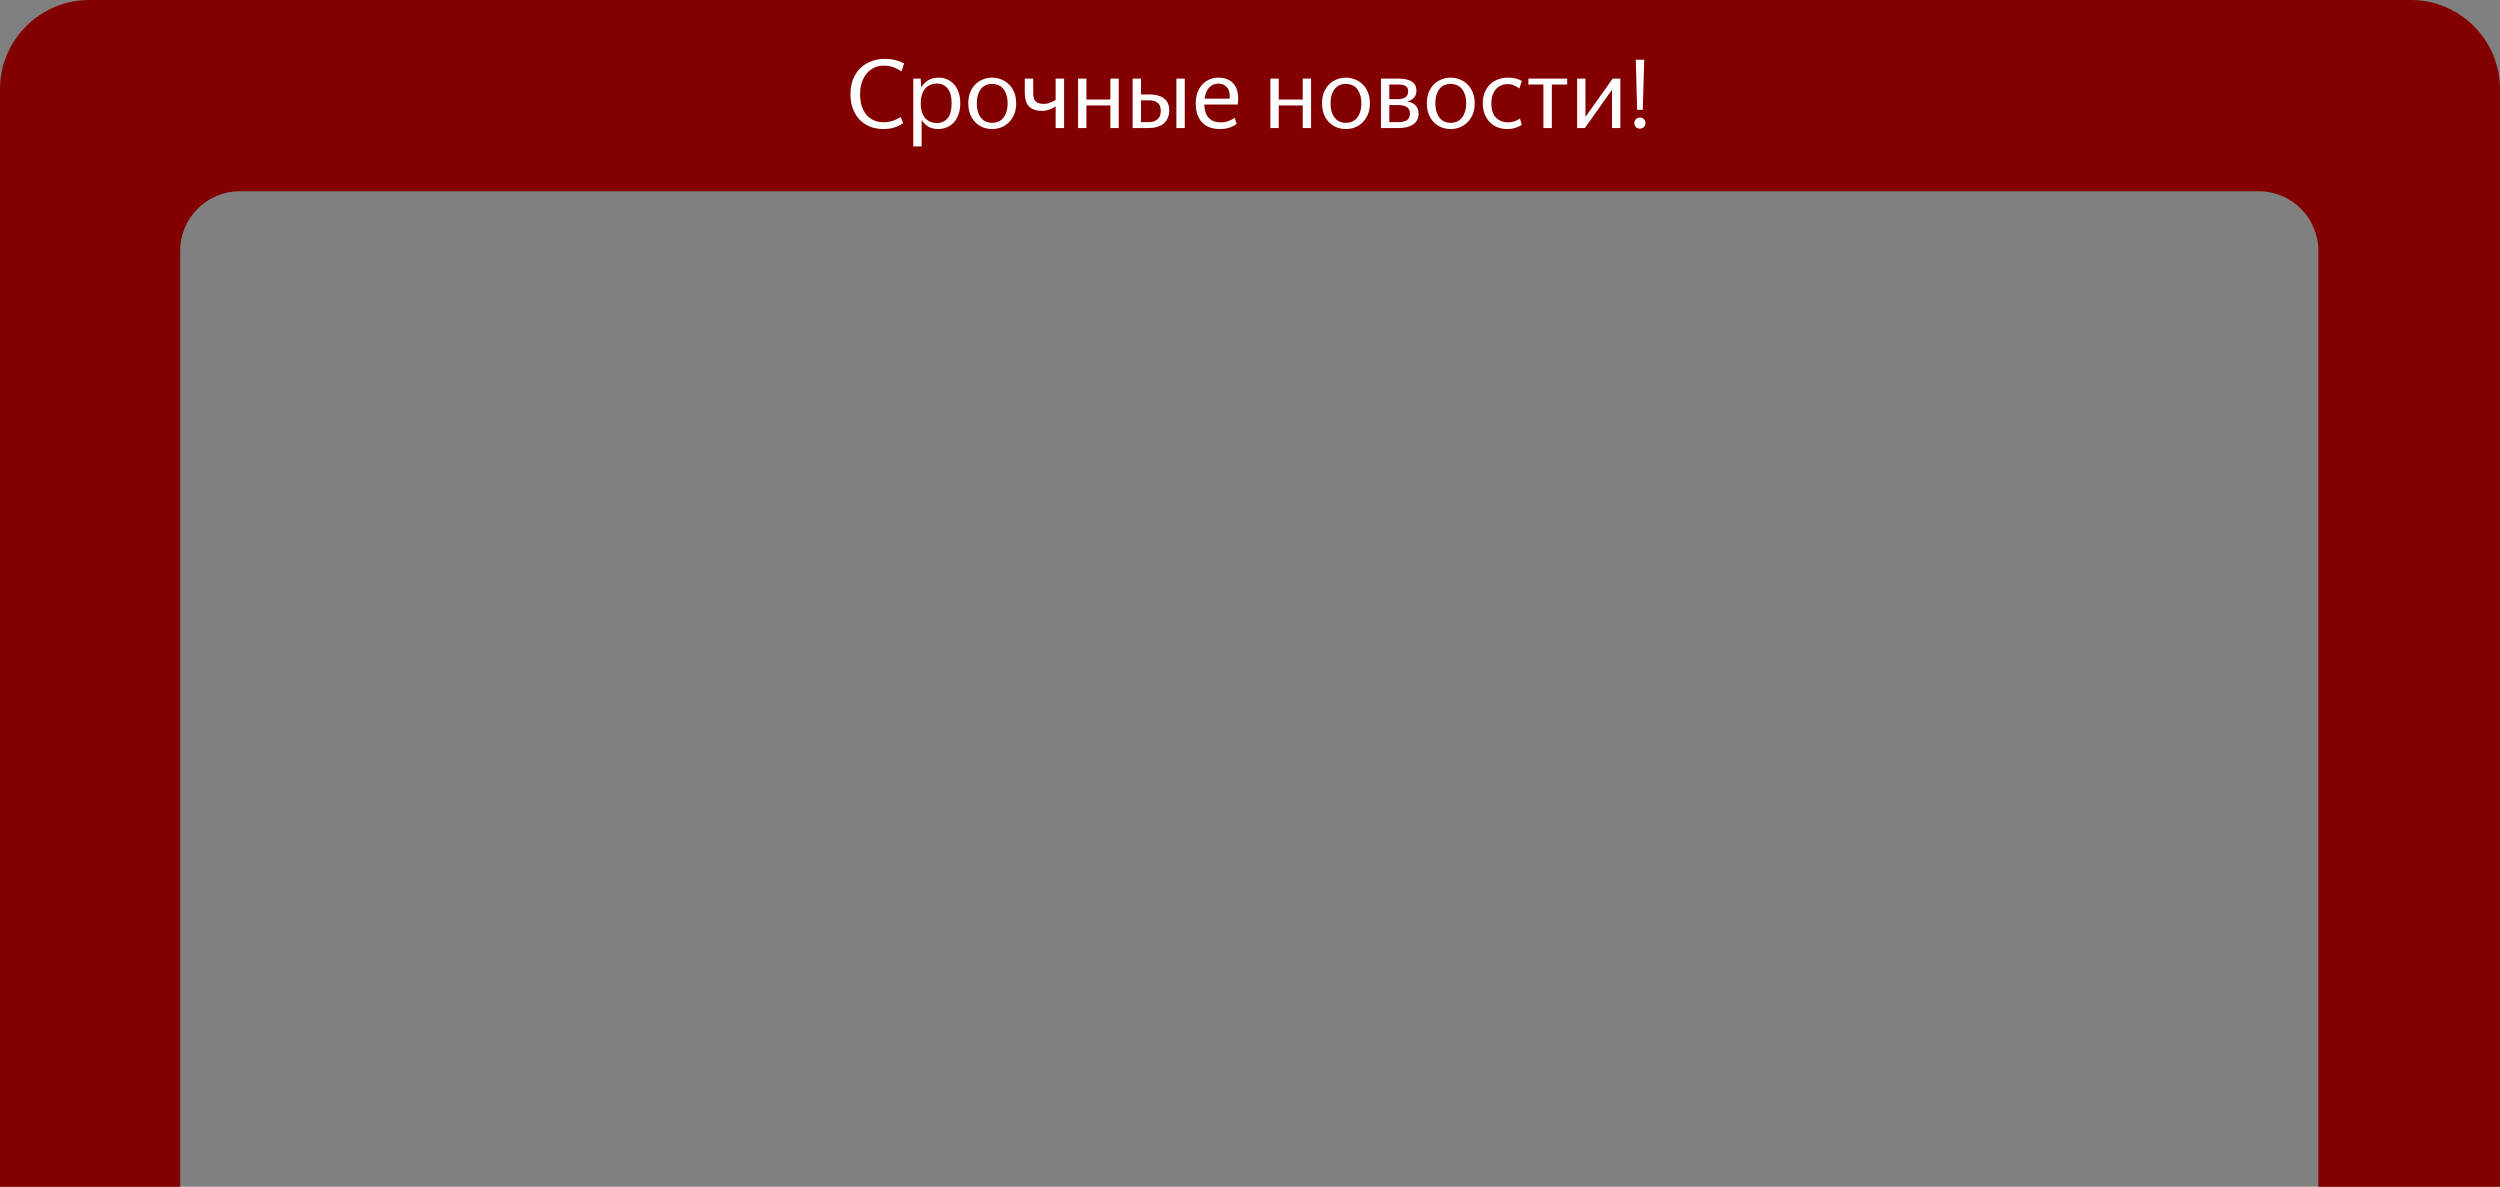 <svg width="1679" height="797" viewBox="0 0 1679 797" fill="none" xmlns="http://www.w3.org/2000/svg">
<rect x="0" y="0" width="1679" height="797" fill="#808080" stroke="none"/>
<path fill-rule="evenodd" clip-rule="evenodd" d="M60 0C26.863 0 0 26.863 0 60V898H121V168.447C121 146.355 138.909 128.447 161 128.447H1517C1539.09 128.447 1557 146.355 1557 168.447V898H1679V60C1679 26.863 1652.14 0 1619 0H60Z" fill="#830000"/>
<path d="M593.214 86.66C590.002 86.66 587.054 86.132 584.37 85.076C581.686 83.976 579.354 82.436 577.374 80.456C575.438 78.432 573.92 75.99 572.82 73.13C571.72 70.226 571.17 66.948 571.17 63.296C571.17 59.556 571.742 56.212 572.886 53.264C574.074 50.316 575.702 47.83 577.77 45.806C579.838 43.782 582.28 42.242 585.096 41.186C587.912 40.086 590.948 39.536 594.204 39.536C597.064 39.536 599.506 39.822 601.53 40.394C603.598 40.966 605.49 41.692 607.206 42.572L605.49 47.918C603.818 46.774 602.014 45.85 600.078 45.146C598.142 44.442 595.898 44.09 593.346 44.09C591.19 44.09 589.166 44.53 587.274 45.41C585.382 46.246 583.71 47.478 582.258 49.106C580.85 50.734 579.728 52.736 578.892 55.112C578.056 57.488 577.638 60.216 577.638 63.296C577.638 66.288 578.012 68.95 578.76 71.282C579.552 73.614 580.63 75.594 581.994 77.222C583.402 78.806 585.074 80.016 587.01 80.852C588.99 81.688 591.168 82.106 593.544 82.106C595.656 82.106 597.636 81.798 599.484 81.182C601.376 80.522 603.18 79.664 604.896 78.608L606.546 82.634C605.314 83.646 603.554 84.57 601.266 85.406C598.978 86.242 596.294 86.66 593.214 86.66ZM629.203 82.634C632.151 82.634 634.527 81.6 636.331 79.532C638.179 77.42 639.103 74.032 639.103 69.368C639.103 64.792 638.179 61.448 636.331 59.336C634.527 57.18 632.151 56.102 629.203 56.102C627.751 56.102 626.365 56.366 625.045 56.894C623.725 57.378 622.559 58.17 621.547 59.27C620.579 60.326 619.809 61.69 619.237 63.362C618.665 65.034 618.379 67.036 618.379 69.368C618.379 71.744 618.665 73.768 619.237 75.44C619.809 77.112 620.579 78.476 621.547 79.532C622.559 80.588 623.725 81.38 625.045 81.908C626.365 82.392 627.751 82.634 629.203 82.634ZM630.061 86.66C627.597 86.66 625.419 86.132 623.527 85.076C621.679 83.976 620.161 82.48 618.973 80.588V98.342H613.363V52.802H618.313L618.709 58.676C619.897 56.696 621.437 55.112 623.329 53.924C625.265 52.736 627.597 52.142 630.325 52.142C632.261 52.142 634.109 52.494 635.869 53.198C637.629 53.902 639.169 54.958 640.489 56.366C641.853 57.774 642.931 59.578 643.723 61.778C644.515 63.934 644.911 66.464 644.911 69.368C644.911 72.272 644.493 74.824 643.657 77.024C642.865 79.18 641.787 80.984 640.423 82.436C639.059 83.844 637.475 84.9 635.671 85.604C633.911 86.308 632.041 86.66 630.061 86.66ZM666.284 86.66C664.128 86.66 662.082 86.286 660.146 85.538C658.21 84.746 656.516 83.624 655.064 82.172C653.612 80.676 652.446 78.872 651.566 76.76C650.73 74.604 650.312 72.14 650.312 69.368C650.312 66.596 650.73 64.154 651.566 62.042C652.446 59.886 653.612 58.082 655.064 56.63C656.516 55.178 658.21 54.078 660.146 53.33C662.082 52.538 664.128 52.142 666.284 52.142C668.44 52.142 670.486 52.538 672.422 53.33C674.402 54.078 676.118 55.178 677.57 56.63C679.066 58.082 680.254 59.886 681.134 62.042C682.014 64.154 682.454 66.596 682.454 69.368C682.454 72.14 682.014 74.604 681.134 76.76C680.254 78.872 679.066 80.676 677.57 82.172C676.118 83.624 674.402 84.746 672.422 85.538C670.486 86.286 668.44 86.66 666.284 86.66ZM666.284 82.502C667.604 82.502 668.88 82.282 670.112 81.842C671.388 81.358 672.51 80.588 673.478 79.532C674.446 78.476 675.216 77.112 675.788 75.44C676.404 73.768 676.712 71.744 676.712 69.368C676.712 66.992 676.404 64.99 675.788 63.362C675.216 61.69 674.446 60.326 673.478 59.27C672.51 58.214 671.388 57.466 670.112 57.026C668.88 56.542 667.604 56.3 666.284 56.3C664.964 56.3 663.688 56.542 662.456 57.026C661.268 57.466 660.19 58.214 659.222 59.27C658.254 60.326 657.484 61.69 656.912 63.362C656.34 64.99 656.054 66.992 656.054 69.368C656.054 71.744 656.34 73.768 656.912 75.44C657.484 77.112 658.254 78.476 659.222 79.532C660.19 80.588 661.268 81.358 662.456 81.842C663.688 82.282 664.964 82.502 666.284 82.502ZM708.966 86V71.348C708.614 71.612 708.13 71.942 707.514 72.338C706.942 72.69 706.26 73.02 705.468 73.328C704.72 73.636 703.862 73.9 702.894 74.12C701.926 74.34 700.87 74.45 699.726 74.45C692.07 74.45 688.242 70.49 688.242 62.57V52.802H693.918V62.57C693.918 65.298 694.512 67.19 695.7 68.246C696.932 69.258 698.714 69.764 701.046 69.764C702.058 69.764 703.004 69.654 703.884 69.434C704.764 69.17 705.556 68.884 706.26 68.576C706.964 68.268 707.536 67.982 707.976 67.718C708.46 67.41 708.79 67.19 708.966 67.058V52.802H714.642V86H708.966ZM745.743 70.82H729.639V86H724.029V52.802H729.639V66.86H745.743V52.802H751.353V86H745.743V70.82ZM795.683 86H790.073V52.802H795.683V86ZM766.313 67.388V82.04H771.395C773.815 82.04 775.773 81.424 777.269 80.192C778.809 78.96 779.579 77.09 779.579 74.582C779.579 72.03 778.897 70.204 777.533 69.104C776.169 67.96 774.255 67.388 771.791 67.388H766.313ZM760.703 52.802H766.313V63.428H771.791C776.059 63.428 779.359 64.308 781.691 66.068C784.067 67.784 785.255 70.512 785.255 74.252C785.255 76.188 784.903 77.904 784.199 79.4C783.539 80.852 782.593 82.084 781.361 83.096C780.129 84.064 778.655 84.79 776.939 85.274C775.267 85.758 773.419 86 771.395 86H760.703V52.802ZM818.312 56.168C815.936 56.168 813.89 57.004 812.174 58.676C810.502 60.348 809.446 62.878 809.006 66.266H825.836C826.1 62.834 825.506 60.304 824.054 58.676C822.646 57.004 820.732 56.168 818.312 56.168ZM830.522 83.162C829.334 84.174 827.794 85.01 825.902 85.67C824.01 86.33 821.854 86.66 819.434 86.66C814.154 86.66 810.106 85.164 807.29 82.172C804.474 79.136 803.066 74.868 803.066 69.368C803.066 66.684 803.462 64.286 804.254 62.174C805.046 60.018 806.124 58.192 807.488 56.696C808.896 55.2 810.524 54.078 812.372 53.33C814.264 52.538 816.288 52.142 818.444 52.142C820.688 52.142 822.69 52.538 824.45 53.33C826.254 54.078 827.728 55.222 828.872 56.762C830.06 58.258 830.852 60.15 831.248 62.438C831.688 64.682 831.688 67.278 831.248 70.226H808.808C809.072 78.19 812.79 82.172 819.962 82.172C821.854 82.172 823.548 81.886 825.044 81.314C826.54 80.742 827.926 80.016 829.202 79.136L830.522 83.162ZM874.907 70.82H858.803V86H853.193V52.802H858.803V66.86H874.907V52.802H880.517V86H874.907V70.82ZM903.859 86.66C901.703 86.66 899.657 86.286 897.721 85.538C895.785 84.746 894.091 83.624 892.639 82.172C891.187 80.676 890.021 78.872 889.141 76.76C888.305 74.604 887.887 72.14 887.887 69.368C887.887 66.596 888.305 64.154 889.141 62.042C890.021 59.886 891.187 58.082 892.639 56.63C894.091 55.178 895.785 54.078 897.721 53.33C899.657 52.538 901.703 52.142 903.859 52.142C906.015 52.142 908.061 52.538 909.997 53.33C911.977 54.078 913.693 55.178 915.145 56.63C916.641 58.082 917.829 59.886 918.709 62.042C919.589 64.154 920.029 66.596 920.029 69.368C920.029 72.14 919.589 74.604 918.709 76.76C917.829 78.872 916.641 80.676 915.145 82.172C913.693 83.624 911.977 84.746 909.997 85.538C908.061 86.286 906.015 86.66 903.859 86.66ZM903.859 82.502C905.179 82.502 906.455 82.282 907.687 81.842C908.963 81.358 910.085 80.588 911.053 79.532C912.021 78.476 912.791 77.112 913.363 75.44C913.979 73.768 914.287 71.744 914.287 69.368C914.287 66.992 913.979 64.99 913.363 63.362C912.791 61.69 912.021 60.326 911.053 59.27C910.085 58.214 908.963 57.466 907.687 57.026C906.455 56.542 905.179 56.3 903.859 56.3C902.539 56.3 901.263 56.542 900.031 57.026C898.843 57.466 897.765 58.214 896.797 59.27C895.829 60.326 895.059 61.69 894.487 63.362C893.915 64.99 893.629 66.992 893.629 69.368C893.629 71.744 893.915 73.768 894.487 75.44C895.059 77.112 895.829 78.476 896.797 79.532C897.765 80.588 898.843 81.358 900.031 81.842C901.263 82.282 902.539 82.502 903.859 82.502ZM933.053 56.762V66.596H938.597C941.105 66.596 942.909 66.134 944.009 65.21C945.153 64.242 945.725 62.988 945.725 61.448C945.725 59.6 945.131 58.368 943.943 57.752C942.799 57.092 941.171 56.762 939.059 56.762H933.053ZM933.053 70.556V82.04H938.993C941.369 82.04 943.283 81.622 944.735 80.786C946.187 79.906 946.913 78.366 946.913 76.166C946.913 72.426 944.273 70.556 938.993 70.556H933.053ZM927.443 52.802H939.125C943.129 52.802 946.143 53.462 948.167 54.782C950.235 56.058 951.269 58.126 951.269 60.986C951.269 64.682 949.201 67.058 945.065 68.114C947.661 68.554 949.575 69.478 950.807 70.886C952.083 72.25 952.721 74.054 952.721 76.298C952.721 78.014 952.369 79.488 951.665 80.72C951.005 81.952 950.059 82.964 948.827 83.756C947.639 84.504 946.209 85.076 944.537 85.472C942.865 85.824 941.039 86 939.059 86H927.443V52.802ZM974.241 86.66C972.085 86.66 970.039 86.286 968.103 85.538C966.167 84.746 964.473 83.624 963.021 82.172C961.569 80.676 960.403 78.872 959.523 76.76C958.687 74.604 958.269 72.14 958.269 69.368C958.269 66.596 958.687 64.154 959.523 62.042C960.403 59.886 961.569 58.082 963.021 56.63C964.473 55.178 966.167 54.078 968.103 53.33C970.039 52.538 972.085 52.142 974.241 52.142C976.397 52.142 978.443 52.538 980.379 53.33C982.359 54.078 984.075 55.178 985.527 56.63C987.023 58.082 988.211 59.886 989.091 62.042C989.971 64.154 990.411 66.596 990.411 69.368C990.411 72.14 989.971 74.604 989.091 76.76C988.211 78.872 987.023 80.676 985.527 82.172C984.075 83.624 982.359 84.746 980.379 85.538C978.443 86.286 976.397 86.66 974.241 86.66ZM974.241 82.502C975.561 82.502 976.837 82.282 978.069 81.842C979.345 81.358 980.467 80.588 981.435 79.532C982.403 78.476 983.173 77.112 983.745 75.44C984.361 73.768 984.669 71.744 984.669 69.368C984.669 66.992 984.361 64.99 983.745 63.362C983.173 61.69 982.403 60.326 981.435 59.27C980.467 58.214 979.345 57.466 978.069 57.026C976.837 56.542 975.561 56.3 974.241 56.3C972.921 56.3 971.645 56.542 970.413 57.026C969.225 57.466 968.147 58.214 967.179 59.27C966.211 60.326 965.441 61.69 964.869 63.362C964.297 64.99 964.011 66.992 964.011 69.368C964.011 71.744 964.297 73.768 964.869 75.44C965.441 77.112 966.211 78.476 967.179 79.532C968.147 80.588 969.225 81.358 970.413 81.842C971.645 82.282 972.921 82.502 974.241 82.502ZM1012.28 86.66C1009.99 86.66 1007.84 86.286 1005.81 85.538C1003.83 84.746 1002.09 83.602 1000.6 82.106C999.146 80.61 997.98 78.806 997.1 76.694C996.264 74.538 995.846 72.096 995.846 69.368C995.846 66.684 996.264 64.286 997.1 62.174C997.98 60.018 999.168 58.192 1000.66 56.696C1002.2 55.2 1004.01 54.078 1006.08 53.33C1008.14 52.538 1010.37 52.142 1012.74 52.142C1014.72 52.142 1016.5 52.34 1018.09 52.736C1019.67 53.132 1020.99 53.682 1022.05 54.386L1020.4 59.402C1019.12 58.478 1017.87 57.774 1016.64 57.29C1015.45 56.762 1014.02 56.498 1012.35 56.498C1010.89 56.498 1009.51 56.784 1008.19 57.356C1006.87 57.884 1005.72 58.698 1004.76 59.798C1003.79 60.854 1003.02 62.196 1002.45 63.824C1001.87 65.408 1001.59 67.256 1001.59 69.368C1001.59 73.68 1002.62 76.892 1004.69 79.004C1006.76 81.116 1009.57 82.172 1013.14 82.172C1014.33 82.172 1015.6 81.952 1016.97 81.512C1018.37 81.072 1019.65 80.434 1020.79 79.598L1022.05 83.756C1020.9 84.636 1019.5 85.34 1017.82 85.868C1016.2 86.396 1014.35 86.66 1012.28 86.66ZM1042.22 56.762V86H1036.54V56.762H1026.44V52.802H1052.51V56.762H1042.22ZM1059.19 52.802H1064.8V78.476L1083.08 52.802H1088.23V86H1082.62V60.26L1064.4 86H1059.19V52.802ZM1104.27 40.13L1103.28 73.79H1099.51L1098.59 40.13H1104.27ZM1101.36 86.396C1100.26 86.396 1099.36 86.044 1098.66 85.34C1097.95 84.592 1097.6 83.712 1097.6 82.7C1097.6 81.644 1097.95 80.764 1098.66 80.06C1099.36 79.312 1100.26 78.938 1101.36 78.938C1102.46 78.938 1103.36 79.312 1104.07 80.06C1104.77 80.764 1105.12 81.644 1105.12 82.7C1105.12 83.712 1104.77 84.592 1104.07 85.34C1103.36 86.044 1102.46 86.396 1101.36 86.396Z" fill="white"/>
</svg>
